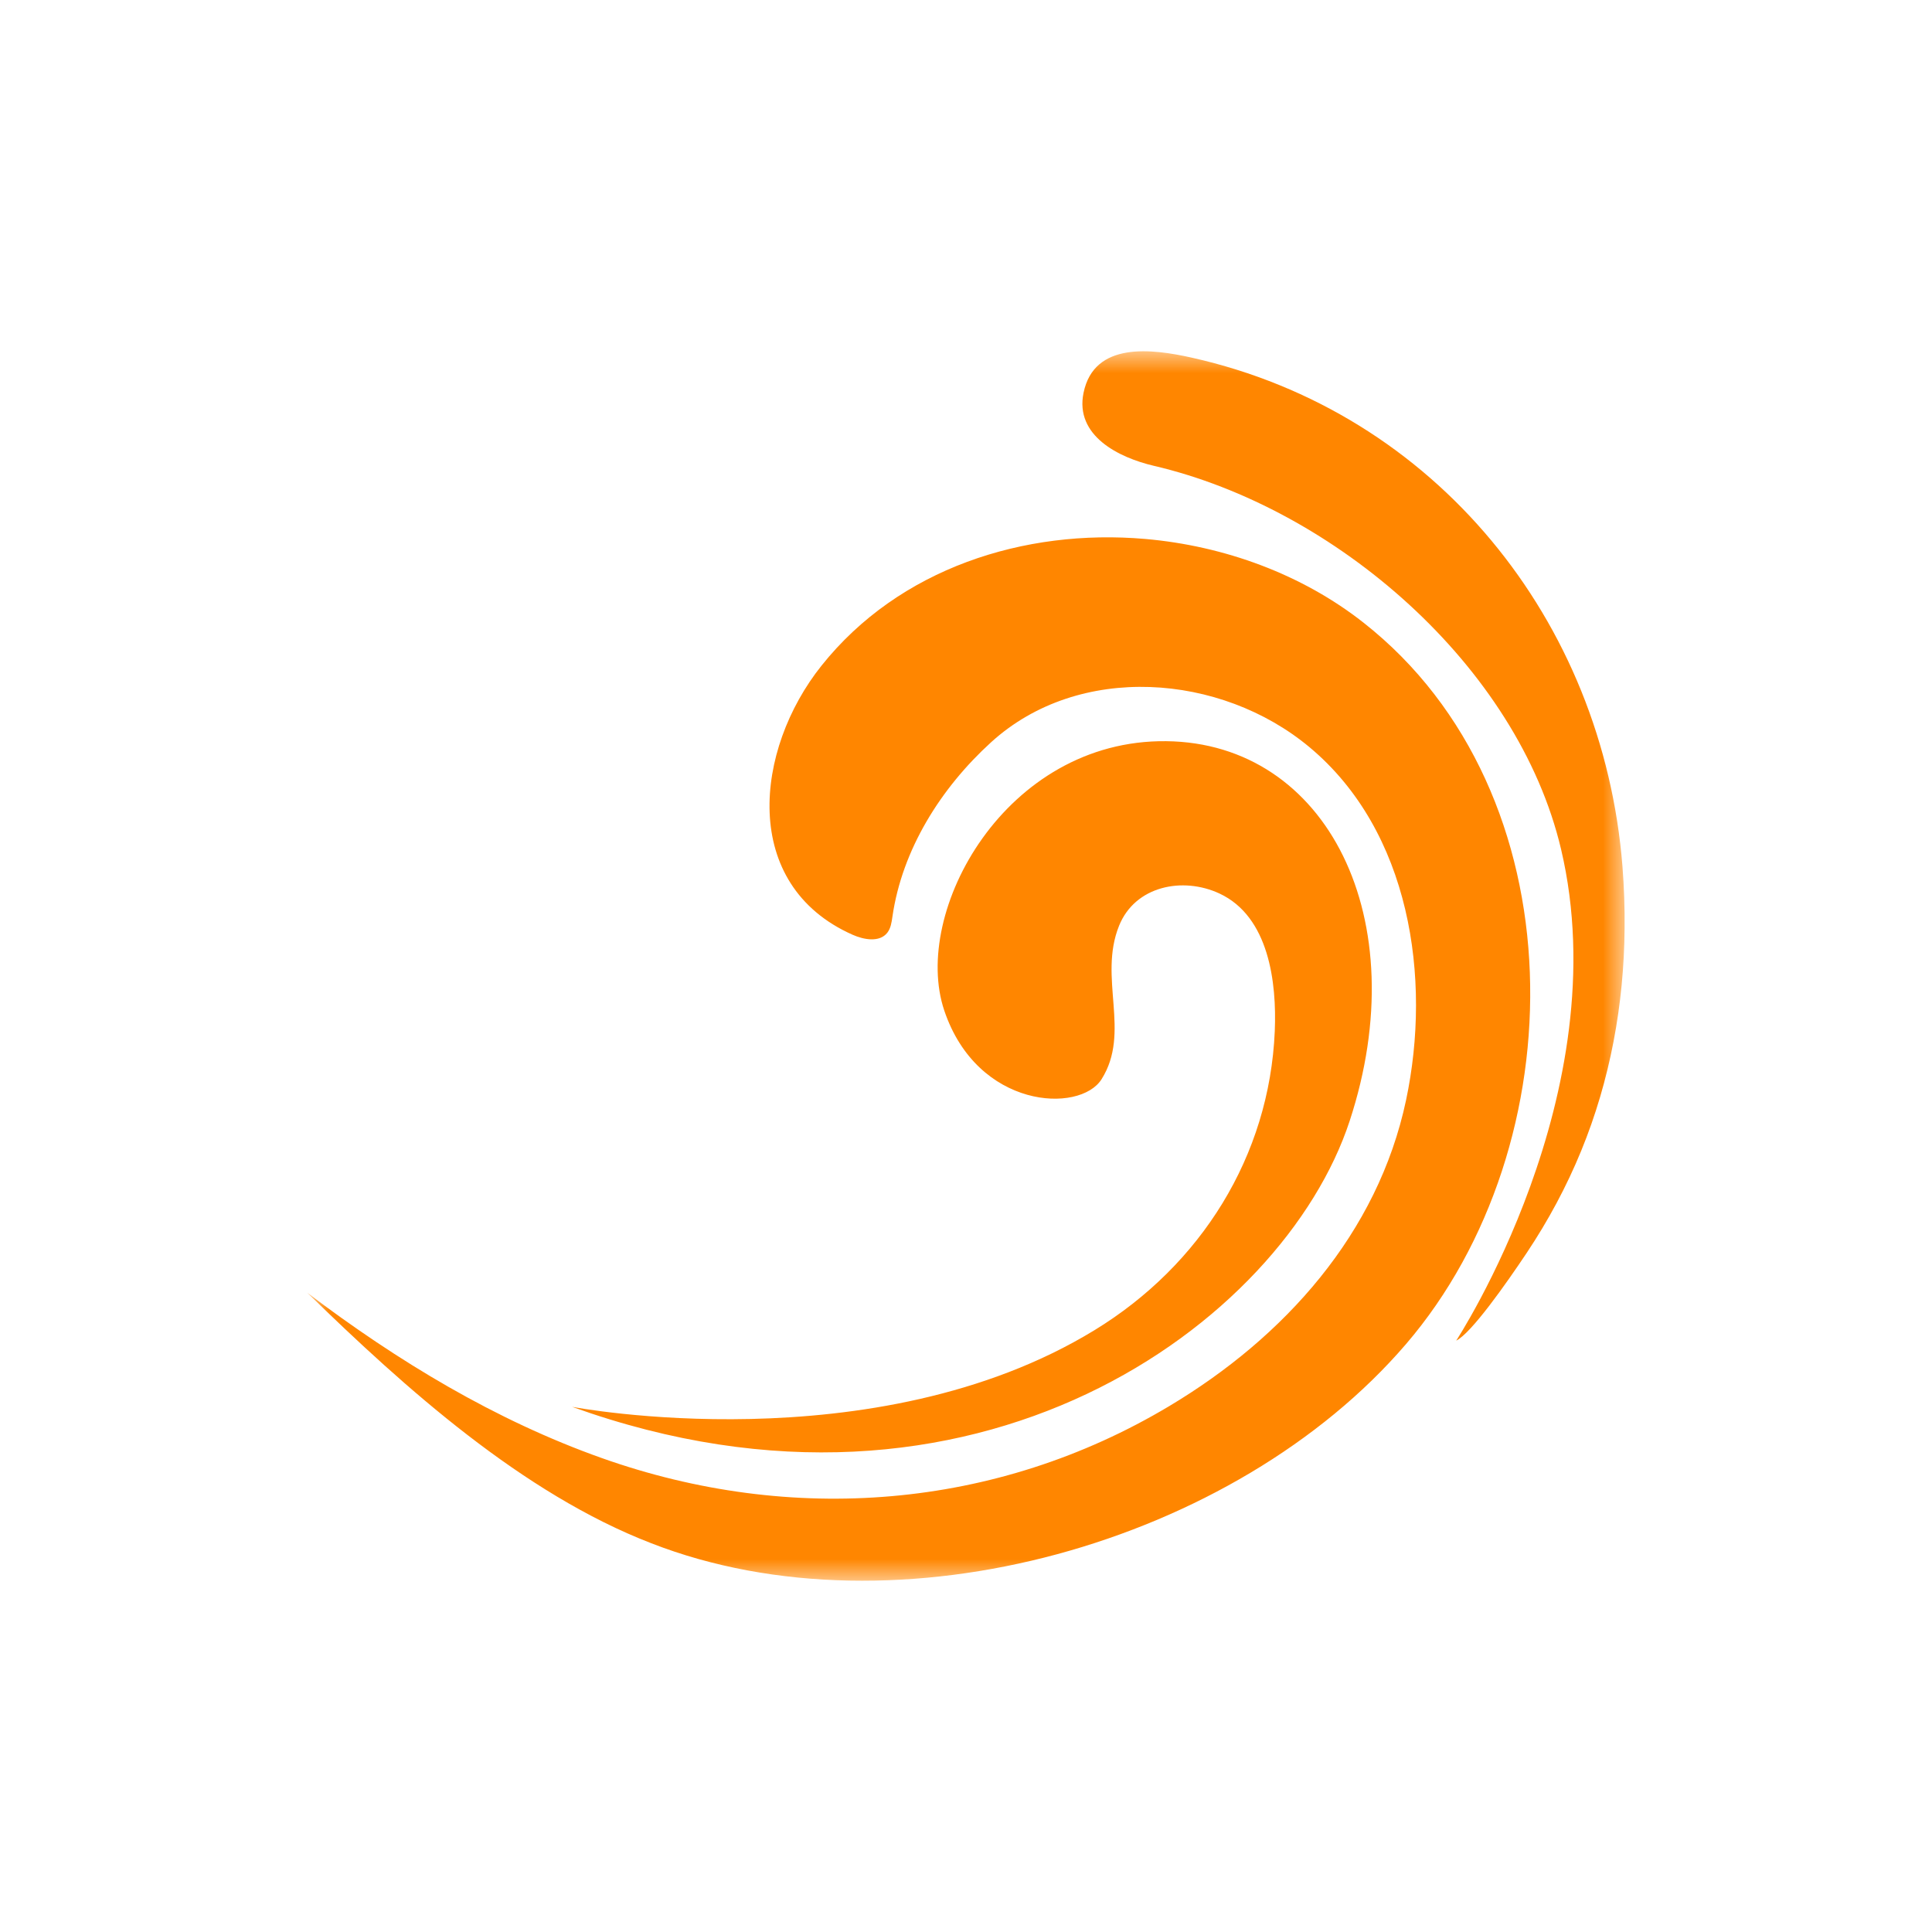 <?xml version="1.0" encoding="UTF-8"?>
<svg width="44px" height="44px" viewBox="0 0 44 44" version="1.1" xmlns="http://www.w3.org/2000/svg" xmlns:xlink="http://www.w3.org/1999/xlink">
    <title>icons_atmo_map</title>
    <defs>
        <polygon id="path-1" points="0 0 30 0 30 28 0 28"></polygon>
    </defs>
    <g id="icons_atmo_map" stroke="none" stroke-width="1" fill="none" fill-rule="evenodd">
        <g id="Group-3" transform="translate(7, 8)">
            <mask id="mask-2" fill="white">
                <use xlink:href="#path-1"></use>
            </mask>
            <g id="Clip-2"></g>
            <path d="M29.951,11.737 C29.51,6.142 25.696,1.388 20.14,0.145 C19.235,-0.057 17.919,-0.228 17.677,0.946 C17.475,1.925 18.479,2.422 19.28,2.609 C23.401,3.572 27.564,7.158 28.552,11.34 C29.864,16.896 26.165,22.53 26.164,22.532 C26.505,22.367 27.3,21.238 27.771,20.532 C28.259,19.8 28.678,19.022 29.011,18.208 C29.67,16.601 29.986,14.873 29.999,13.139 C30.004,12.67 29.987,12.201 29.951,11.737 M19.078,4.274 C16.324,4.036 13.477,4.944 11.71,7.159 C10.183,9.071 9.851,12.146 12.414,13.287 C12.676,13.404 13.032,13.467 13.208,13.242 C13.287,13.14 13.306,13.006 13.324,12.879 C13.544,11.349 14.427,9.946 15.572,8.904 C17.572,7.084 20.803,7.333 22.822,9.016 C25.115,10.928 25.61,14.275 25.022,17.055 C24.378,20.094 22.25,22.458 19.626,24.025 C15.679,26.384 11.018,26.737 6.707,25.207 C4.28,24.346 2.052,22.996 0,21.443 C2.225,23.612 4.9,26.015 7.834,27.147 C13.439,29.332 21.133,27.141 25.02,22.612 C28.916,18.073 28.968,10.047 24.055,6.182 C22.657,5.081 20.887,4.431 19.078,4.274 M6.03,24.04 C6.03,24.04 12.913,25.359 17.928,22.293 C20.346,20.815 21.91,18.334 22.032,15.485 C22.079,14.373 21.9,12.875 20.772,12.349 C19.938,11.961 18.851,12.173 18.485,13.086 C18.007,14.277 18.763,15.507 18.087,16.579 C17.592,17.363 15.261,17.259 14.505,15.014 C13.749,12.769 15.898,8.84 19.559,8.88 C23.22,8.919 25.249,12.927 23.737,17.531 C22.225,22.135 15.182,27.334 6.03,24.04" id="Fill-1" fill="#FF8600" mask="url(#mask-2)"></path>
        </g>
    </g>
</svg>